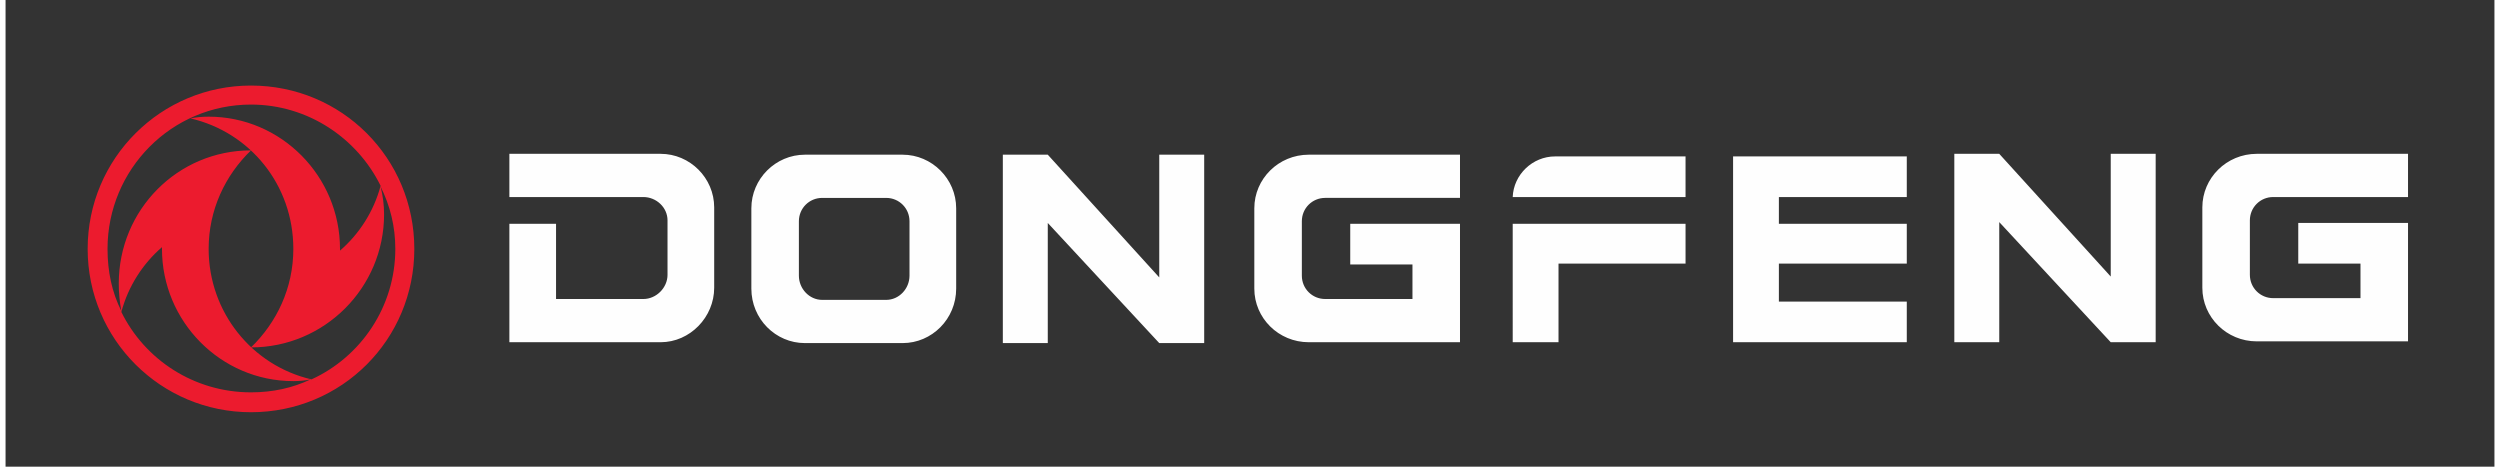 <svg version="1.2" xmlns="http://www.w3.org/2000/svg" viewBox="0 0 288 54" width="450" height="84">
	<rect x="0" y="0" width="288" height="54" fill="#333333" stroke="none"/>
	<title>TEXTO 1</title>
	<style>
		.s0 { fill: #fefefe } 
		.s1 { fill: #ec1b2e } 
	</style>
	<g id="Capa_x0020_1">
		<g id="_2092243872304">
			<g>
				<path class="s0" d="m32.1 203.9l6-10.6h2.4l6.1 10.6h-2.8l-1.3-2.3h-6.7l-1.3 2.3zm4.8-4.2h4.7l-2.3-4.4z"/>
				<path class="s0" d="m50.4 203.9v-10.6h9.1q1.3 0 1.8 0.5 0.6 0.5 0.6 1.5v2.6q0 1-0.6 1.5-0.5 0.5-1.8 0.5h-1.4l4.9 4h-3.5l-4.3-4h-2.4v4zm8-8.8h-5.5v3h5.5q0.7 0 0.9-0.2 0.2-0.2 0.2-0.7v-1.2q0-0.5-0.2-0.7-0.2-0.2-0.9-0.2z"/>
				<path class="s0" d="m68.3 203.9v-10.6h2l5 6.4 4.9-6.4h2v10.6h-2.3v-6.5q0-0.2 0-0.5 0.1-0.3 0.1-0.7-0.2 0.4-0.3 0.7-0.2 0.3-0.3 0.4l-4 5.4h-0.5l-4-5.4q-0.2-0.3-0.4-0.6-0.1-0.2-0.3-0.5 0.1 0.4 0.1 0.6 0 0.3 0 0.6v6.5z"/>
				<path class="s0" d="m86 203.9l6-10.6h2.4l6.1 10.6h-2.8l-1.3-2.3h-6.7l-1.3 2.3zm4.8-4.2h4.7l-2.3-4.4z"/>
				<path class="s0" d="m104.1 203.9v-10.6h1.7l7.5 6.3q0.4 0.3 0.7 0.6 0.2 0.2 0.5 0.5-0.1-0.9-0.1-1.2 0-0.4 0-0.6v-5.6h2.2v10.6h-1.7l-7.8-6.5q-0.3-0.3-0.5-0.5-0.2-0.2-0.4-0.4 0.1 0.5 0.1 0.9 0 0.5 0 0.8v5.7z"/>
				<path class="s0" d="m121.8 203.9v-10.6h6.9q2.9 0 4.5 1.4 1.6 1.3 1.6 3.8 0 1.5-0.6 2.7-0.7 1.2-1.8 1.9-0.7 0.4-1.7 0.6-1 0.2-2.6 0.2zm2.4-2h3.2q2.6 0 3.7-0.8 1-0.8 1-2.6 0-1.6-0.9-2.5-0.8-0.8-2.6-0.8h-4.4z"/>
				<path class="s0" d="m139.3 195.8q0-1.5 0.5-2 0.6-0.5 2.1-0.5h7.9q1.5 0 2.1 0.5 0.5 0.5 0.5 2v5.6q0 1.5-0.5 2-0.6 0.5-2.1 0.5h-7.9q-1.5 0-2.1-0.5-0.5-0.5-0.5-2zm2.5 6.2h8.1v-6.8h-8.1z"/>
				<path class="s0" d="m73.4 218h-3.5v3.9h3.5v-1.3l1.3 0.3v0.7q0 0.9-0.3 1.2-0.3 0.3-1.1 0.3h-3.4q-0.8 0-1.1-0.3-0.2-0.3-0.2-1.2v-3.2q0-0.9 0.2-1.2 0.3-0.3 1.1-0.3h3.4q0.8 0 1.1 0.3 0.3 0.3 0.3 1.2v0.6l-1.3 0.2z"/>
				<path class="s0" d="m76.9 218.4q0-0.9 0.3-1.2 0.3-0.3 1.1-0.3h4.3q0.8 0 1.1 0.3 0.3 0.3 0.3 1.2v3.2q0 0.9-0.3 1.2-0.3 0.3-1.1 0.3h-4.3q-0.8 0-1.1-0.3-0.3-0.3-0.3-1.2zm1.3 3.6h4.5v-3.9h-4.5z"/>
				<path class="s0" d="m86.3 223.1v-6.2h0.8l3.9 3.7q0.2 0.1 0.3 0.3 0.2 0.2 0.3 0.3 0-0.5 0-0.7 0-0.2 0-0.3v-3.3h1.1v6.2h-0.9l-4-3.8q-0.1-0.2-0.2-0.3-0.2-0.1-0.2-0.2 0 0.3 0 0.5 0 0.3 0 0.5v3.3z"/>
				<path class="s0" d="m100 218h-3.5v3.9h3.5v-1.3l1.3 0.3v0.7q0 0.9-0.3 1.2-0.3 0.3-1.1 0.3h-3.3q-0.8 0-1.1-0.3-0.2-0.3-0.2-1.2v-3.2q0-0.9 0.2-1.2 0.3-0.3 1.1-0.3h3.3q0.8 0 1.1 0.3 0.3 0.3 0.3 1.2v0.6l-1.3 0.2z"/>
				<path fill-rule="evenodd" class="s0" d="m103.5 223.1v-6.2h5.8v1.1h-4.5v1.3h2.6v1.1h-2.6v1.5h4.6v1.2z"/>
				<path class="s0" d="m116 218h-3.6v1.3h3.4q0.8 0 1.1 0.3 0.3 0.3 0.3 1.2v0.8q0 0.9-0.3 1.2-0.3 0.3-1.1 0.3h-3.4q-0.8 0-1.1-0.3-0.3-0.3-0.3-1.2v-0.1l1.2-0.3v0.7h3.9v-1.4h-3.5q-0.8 0-1.1-0.3-0.2-0.3-0.2-1.1v-0.7q0-0.9 0.2-1.2 0.3-0.3 1.1-0.3h3.2q0.7 0 1 0.3 0.3 0.3 0.3 1.1v0.1l-1.1 0.3z"/>
				<path fill-rule="evenodd" class="s0" d="m119 223.1v-6.2h1.2v6.2z"/>
				<path class="s0" d="m122.7 218.4q0-0.9 0.3-1.2 0.3-0.3 1.1-0.3h4.3q0.8 0 1.1 0.3 0.3 0.3 0.3 1.2v3.2q0 0.9-0.3 1.2-0.3 0.3-1.1 0.3h-4.3q-0.8 0-1.1-0.3-0.3-0.3-0.3-1.2zm1.3 3.6h4.5v-3.9h-4.5z"/>
				<path class="s0" d="m131.8 223.1v-6.2h0.9l3.8 3.7q0.2 0.1 0.4 0.3 0.1 0.2 0.3 0.3-0.1-0.5-0.1-0.7 0-0.2 0-0.3v-3.3h1.2v6.2h-0.9l-4-3.8q-0.2-0.2-0.3-0.3-0.1-0.1-0.2-0.2 0 0.3 0 0.5 0.1 0.3 0.1 0.5v3.3z"/>
				<path class="s0" d="m139.3 223.1l3.3-6.2h1.3l3.3 6.2h-1.5l-0.7-1.4h-3.7l-0.7 1.4zm2.6-2.5h2.6l-1.3-2.5z"/>
				<path class="s0" d="m148.3 223.1v-6.2h4.8q0.7 0 1 0.3 0.3 0.3 0.3 0.9v1.5q0 0.6-0.3 0.9-0.3 0.3-1 0.3h-0.7l2.6 2.3h-1.9l-2.3-2.3h-1.2v2.3zm4.2-5.1h-2.9v1.7h2.9q0.4 0 0.5-0.1 0.1-0.1 0.1-0.4v-0.7q0-0.3-0.1-0.4-0.1-0.1-0.5-0.1z"/>
				<path fill-rule="evenodd" class="s0" d="m156.7 223.1v-6.2h1.2v6.2z"/>
				<path class="s0" d="m160 218.4q0-0.9 0.2-1.2 0.3-0.3 1.1-0.3h4.1q0.8 0 1 0.3 0.3 0.3 0.3 1.2v3.2q0 0.9-0.3 1.2-0.2 0.3-1 0.3h-4.1q-0.8 0-1.1-0.3-0.2-0.3-0.2-1.2zm1.2 3.6h4.3v-3.9h-4.3z"/>
				<path class="s0" d="m173.6 218.4q0-0.9 0.3-1.2 0.3-0.3 1.1-0.3h4.1q0.8 0 1.1 0.3 0.3 0.3 0.3 1.2v3.2q0 0.9-0.3 1.2-0.3 0.3-1.1 0.3h-4.1q-0.8 0-1.1-0.3-0.3-0.3-0.3-1.2zm1.3 3.6h4.3v-3.9h-4.3z"/>
				<path fill-rule="evenodd" class="s0" d="m182.2 223.1v-6.2h5.8v1.1h-4.5v1.6h2.5v1.2h-2.5v2.3z"/>
				<path fill-rule="evenodd" class="s0" d="m189.3 223.1v-6.2h1.2v6.2z"/>
				<path class="s0" d="m197.8 218h-3.5v3.9h3.5v-1.3l1.3 0.3v0.7q0 0.9-0.3 1.2-0.3 0.3-1.1 0.3h-3.3q-0.8 0-1.1-0.3-0.3-0.3-0.3-1.2v-3.2q0-0.9 0.3-1.2 0.3-0.3 1.1-0.3h3.3q0.8 0 1.1 0.3 0.3 0.3 0.3 1.2v0.6l-1.3 0.2z"/>
				<path fill-rule="evenodd" class="s0" d="m201.3 223.1v-6.2h1.3v6.2z"/>
				<path class="s0" d="m204 223.1l3.2-6.2h1.3l3.2 6.2h-1.5l-0.7-1.4h-3.6l-0.6 1.4zm2.5-2.5h2.5l-1.2-2.5z"/>
				<path fill-rule="evenodd" class="s0" d="m213.1 223.1v-6.2h1.3v5h4.1v1.2z"/>
				<path class="s0" d="m165 203.9v-10.6h6.8q3 0 4.5 1.4 1.6 1.3 1.6 3.8 0 1.5-0.6 2.7-0.6 1.2-1.7 1.9-0.7 0.4-1.7 0.6-1.1 0.2-2.7 0.2zm2.5-2h3.2q2.5 0 3.6-0.8 1.1-0.8 1.1-2.6 0-1.6-0.9-2.5-0.9-0.8-2.6-0.8h-4.4zm15 2v-10.7h10.9v1.9h-8.5v2.3h5v1.8h-5v2.7h8.6v2zm15.5 0v-10.7h2.5v8.7h8v2z"/>
				<path class="s0" d="m218.5 203.9v-10.6h9.1q1.3 0 1.8 0.5 0.6 0.5 0.6 1.5v2.6q0 1-0.6 1.5-0.5 0.5-1.8 0.5h-1.4l4.9 4h-3.5l-4.3-4h-2.4v4zm8-8.8h-5.5v3h5.5q0.7 0 0.9-0.2 0.2-0.2 0.2-0.7v-1.2q0-0.5-0.2-0.7-0.2-0.2-0.9-0.2z"/>
				<path fill-rule="evenodd" class="s0" d="m235.2 203.9v-10.6h2.5v10.6z"/>
				<path class="s0" d="m242.3 195.8q0-1.5 0.6-2 0.5-0.5 2-0.5h7.9q1.5 0 2.1 0.5 0.5 0.5 0.5 2v5.6q0 1.5-0.5 2-0.6 0.5-2.1 0.5h-7.9q-1.5 0-2-0.5-0.6-0.5-0.6-2zm2.5 6.2h8.2v-6.8h-8.2z"/>
			</g>
			<path fill-rule="evenodd" class="s0" d="m49.4 264.9v-4.4h5.8v-0.5h-5.8v-4.1h6.2v-0.5h-6.8v10.1h6.8v-0.6z"/>
			<path id="1" fill-rule="evenodd" class="s0" d="m56.7 255.4v10.1h0.6v-10.1z"/>
			<path id="2" class="s0" d="m63.4 258.7v6.8h0.5v-6.8h1.5v-0.5h-1.5v-1.4c0-0.9 0.5-1.1 1.1-1.1q0.3 0 0.6 0.1v-0.5q-0.3 0-0.6 0c-0.9 0-1.6 0.4-1.6 1.4v1.5h-1.3v0.5z"/>
			<path id="3" class="s0" d="m72 258.2h-0.5v3.9c0 1.8-1 3.1-2.6 3.1-2 0-2.1-1.7-2.1-2.4v-4.6h-0.5v4.5c0 0.9 0 2.9 2.6 2.9 1.1 0 2.2-0.6 2.6-1.7v1.6h0.5z"/>
			<path id="4" class="s0" d="m76.3 258.2h-1.6v-2.3h-0.5v2.3h-1.4v0.5h1.4v5c-0.1 1.7 1 1.8 2.1 1.8v-0.5c-1 0-1.6-0.1-1.6-1.3v-5h1.6z"/>
			<path id="5" class="s0" d="m83 258.2h-0.5v3.9c0 1.8-1 3.1-2.6 3.1-2 0-2.1-1.7-2.1-2.4v-4.6h-0.5v4.5c0 0.9 0 2.9 2.6 2.9 1.1 0 2.2-0.6 2.5-1.7h0.1v1.6h0.5z"/>
			<path id="6" class="s0" d="m85.1 258.2h-0.5v7.3h0.5v-4c0.1-1.1 0.3-1.5 0.8-2.1 0.7-0.6 1.5-0.8 2.1-0.7v-0.5c-1.4-0.1-2.5 0.7-2.8 1.6h-0.1z"/>
			<path id="7" class="s0" d="m88.2 261.8c0 2.1 1.2 3.8 3.3 3.8 2.1 0 3.3-1.7 3.3-3.8 0-2-1.2-3.8-3.3-3.8-2.1 0-3.3 1.8-3.3 3.8zm0.5 0c0-1.7 1-3.3 2.8-3.3 1.8 0 2.8 1.6 2.8 3.3 0 1.8-1 3.4-2.8 3.4-1.8 0-2.8-1.6-2.8-3.4z"/>
			<path id="8" class="s0" d="m105.6 265.5h0.6v-10.1h-0.6v4.4c-0.4-1.1-1.5-1.8-2.7-1.8-2.2 0-3.2 1.7-3.2 3.8 0 2.1 0.9 3.8 3.1 3.8 1.3 0 2.2-0.5 2.8-1.7zm-2.7-0.3c-1.8 0-2.7-1.6-2.7-3.3 0-1.8 0.8-3.4 2.7-3.4 1.9 0 2.7 1.7 2.7 3.4 0 1.7-0.8 3.3-2.7 3.3z"/>
			<path id="9" class="s0" d="m113.9 261.9c0.1-2.1-0.9-3.9-3.2-3.9-2.1 0-3.2 2-3.2 4 0 2 1.1 3.6 3.2 3.6 1.8 0 2.9-0.9 3.2-2.6h-0.6c-0.2 1.3-1.2 2.2-2.6 2.2-1.7 0-2.7-1.6-2.6-3.3zm-5.9-0.5c0.1-1.4 1.1-2.9 2.7-2.9 1.7 0 2.6 1.4 2.6 2.9z"/>
			<path id="10" fill-rule="evenodd" class="s0" d="m115.3 255.4v10.1h0.6v-10.1z"/>
			<path id="11" class="s0" d="m124.1 258.2h-1.5v-2.3h-0.6v2.3h-1.3v0.5h1.3v5c0 1.7 1 1.8 2.1 1.8v-0.5c-1 0-1.5-0.1-1.5-1.3v-5h1.5z"/>
			<path id="12" class="s0" d="m125.7 258.2h-0.6v7.3h0.6v-4c0-1.1 0.3-1.5 0.8-2.1 0.6-0.6 1.4-0.8 2-0.7v-0.5c-1.3-0.1-2.5 0.7-2.8 1.6z"/>
			<path id="13" class="s0" d="m134.4 259.9c0-1.5-1.3-1.9-2.5-1.9-1.7 0-2.7 0.8-2.8 2.4h0.5c0.1-1.2 1-1.9 2.3-1.9 1.6 0 2 1.1 2 1.4 0 1.2-0.1 1.4-2.5 1.5-1.2 0.1-2.7 0.5-2.7 2.2 0 1.5 1.1 2 2.4 2 1.4 0 2.4-0.7 2.7-1.6h0.1v0.4c0 0.6 0.1 1.1 0.9 1.1q0.3 0 0.5-0.1v-0.4q-0.3 0-0.4 0c-0.5 0-0.5-0.5-0.5-0.9zm-0.5 2.8c0 0.4-0.3 2.5-2.7 2.5-1.3 0-1.9-0.7-1.9-1.6 0-1.1 0.7-1.6 1.9-1.7 1.1-0.1 2.2-0.1 2.7-0.6z"/>
			<path id="14" class="s0" d="m136.1 265.5h0.6v-4c0-1.7 0.9-3 2.6-3 1.9 0 2 1.6 2 2.4v4.6h0.6v-4.5c0-0.9-0.1-3-2.6-3-1.2 0-2.3 0.7-2.6 1.8v-1.6h-0.6z"/>
			<path id="15" class="s0" d="m143.2 263c0 1.7 1.2 2.6 2.9 2.6 1.3 0 2.8-0.4 2.8-2 0-1.5-1.1-1.8-2.5-2.1-1.2-0.3-2.5-0.4-2.5-1.6 0-1 1.1-1.4 2.1-1.4 1.2 0 2.2 0.5 2.2 1.9h0.5c0-1.7-1.1-2.4-2.7-2.4-1.2 0-2.6 0.5-2.6 1.9 0 1.5 1.3 1.8 2.5 2.1 1.2 0.2 2.5 0.4 2.5 1.6 0 1.3-1.4 1.6-2.3 1.6-1.3 0-2.3-0.8-2.4-2.2z"/>
			<path id="16" class="s0" d="m150.9 258.2h-0.5v9.9h0.5v-4.1c0.4 1.1 1.5 1.6 2.7 1.6 2.2 0 3.2-1.5 3.2-3.8 0-2-1-3.8-3.2-3.8-1.6 0-2.5 1.2-2.7 1.9zm2.7 6.9c-2.1 0-2.7-1.6-2.7-3.3 0-1.7 0.7-3.3 2.7-3.3 1.9 0 2.7 1.7 2.7 3.3 0 1.8-0.9 3.3-2.7 3.3z"/>
			<path id="17" class="s0" d="m157.7 261.8c0 2.1 1.2 3.8 3.4 3.8 2.1 0 3.3-1.7 3.3-3.8 0-2-1.2-3.8-3.3-3.8-2.2 0-3.4 1.8-3.4 3.8zm0.6 0c0-1.7 0.9-3.3 2.8-3.3 1.8 0 2.8 1.6 2.8 3.3 0 1.8-1 3.4-2.8 3.4-1.9 0-2.8-1.6-2.8-3.4z"/>
			<path id="18" class="s0" d="m166.2 258.2h-0.6v7.3h0.6v-4c0-1.1 0.3-1.5 0.8-2.1 0.7-0.6 1.4-0.8 2-0.7v-0.5c-1.3-0.1-2.5 0.7-2.8 1.6z"/>
			<path id="19" class="s0" d="m172.2 258.2h-1.5v-2.3h-0.6v2.3h-1.3v0.5h1.3v5c0 1.7 1 1.8 2.1 1.8v-0.5c-1 0-1.5-0.1-1.5-1.3v-5h1.5z"/>
			<path id="20" class="s0" d="m179.3 261.9c0.1-2.1-0.9-3.9-3.2-3.9-2.2 0-3.2 2-3.2 4 0 2 1.1 3.6 3.2 3.6 1.7 0 2.9-0.9 3.1-2.6h-0.5c-0.3 1.3-1.2 2.2-2.6 2.2-1.8 0-2.7-1.6-2.7-3.3zm-5.8-0.5c0.1-1.4 1-2.9 2.6-2.9 1.7 0 2.7 1.4 2.7 2.9z"/>
			<path id="21" class="s0" d="m190.5 260.5c-0.2-1.7-1.5-2.5-3-2.5-2.2 0-3.4 1.7-3.4 3.8 0 2 1 3.8 3.4 3.8 1.5 0 2.8-1 3-2.7h-0.5c-0.2 1.3-1.2 2.3-2.5 2.3-1.9 0-2.8-1.5-2.8-3.4 0-1.7 1-3.3 2.8-3.3 1.3 0 2.3 0.7 2.4 2z"/>
			<path id="22" class="s0" d="m191.5 261.8c0 2.1 1.2 3.8 3.3 3.8 2.1 0 3.3-1.7 3.3-3.8 0-2-1.2-3.8-3.3-3.8-2.1 0-3.3 1.8-3.3 3.8zm0.5 0c0-1.7 1-3.3 2.8-3.3 1.8 0 2.8 1.6 2.8 3.3 0 1.8-1 3.4-2.8 3.4-1.8 0-2.8-1.6-2.8-3.4z"/>
			<path id="23" class="s0" d="m199.4 265.5h0.5v-4.3c0-1.9 1.3-2.7 2.3-2.7 0.5 0 1.7 0.2 1.7 2v5h0.6v-4.3c0-1.8 0.9-2.7 2.2-2.7 0.5 0 1.8 0.1 1.8 2v5h0.5v-5c0-1.7-0.9-2.5-2.3-2.5-1.1 0-1.8 0.6-2.3 1.6-0.1-0.8-0.8-1.6-2.2-1.6-1.1 0-2 0.8-2.2 1.7h-0.1v-1.5h-0.5z"/>
			<path id="24" class="s0" d="m216.7 261.9c0.1-2.1-0.9-3.9-3.2-3.9-2.2 0-3.2 2-3.2 4 0 2 1.1 3.6 3.2 3.6 1.7 0 2.8-0.9 3.1-2.6h-0.5c-0.3 1.3-1.2 2.2-2.6 2.2-1.8 0-2.7-1.6-2.7-3.3zm-5.8-0.5c0.1-1.4 1-2.9 2.6-2.9 1.7 0 2.7 1.4 2.7 2.9z"/>
			<path id="25" class="s0" d="m218.5 258.2h-0.6v7.3h0.6v-4c0-1.1 0.3-1.5 0.8-2.1 0.6-0.6 1.4-0.8 2-0.7v-0.5c-1.3-0.1-2.5 0.7-2.8 1.6z"/>
			<path id="26" class="s0" d="m227.9 260.5c-0.2-1.7-1.5-2.5-3-2.5-2.2 0-3.4 1.7-3.4 3.8 0 2 1 3.8 3.4 3.8 1.5 0 2.8-1 3-2.7h-0.5c-0.2 1.3-1.2 2.3-2.5 2.3-1.9 0-2.8-1.5-2.8-3.4 0-1.7 0.9-3.3 2.8-3.3 1.3 0 2.3 0.7 2.4 2z"/>
			<path id="27" class="s0" d="m229.8 265.5v-7.3h-0.5v7.3zm0-8.7v-1.4h-0.5v1.4z"/>
			<path id="28" class="s0" d="m236.9 259.9c0-1.5-1.3-1.9-2.5-1.9-1.8 0-2.7 0.8-2.8 2.4h0.5c0.1-1.2 1-1.9 2.3-1.9 1.6 0 2 1.1 2 1.4 0 1.2-0.1 1.4-2.5 1.5-1.2 0.1-2.7 0.5-2.7 2.2 0 1.5 1.1 2 2.4 2 1.4 0 2.4-0.7 2.7-1.6h0.1v0.4c0 0.6 0.1 1.1 0.9 1.1q0.2 0 0.5-0.1v-0.4q-0.3 0-0.4 0c-0.5 0-0.5-0.5-0.5-0.9zm-0.5 2.8c0 0.4-0.3 2.5-2.7 2.5-1.3 0-2-0.7-2-1.6 0-1.1 0.8-1.6 2-1.7 1.1-0.1 2.2-0.1 2.7-0.6z"/>
			<path id="29" fill-rule="evenodd" class="s0" d="m238.7 255.4v10.1h0.6v-10.1z"/>
			<path id="30" fill-rule="evenodd" class="s0" d="m236.4 281.6v-1.5h-0.7v1.5z"/>
			<path id="31" class="s0" d="m56.9 278c0.1-2.1-0.9-3.8-3.2-3.8-2.2 0-3.2 1.9-3.2 3.9 0 2 1.1 3.7 3.2 3.7 1.8 0 2.9-1 3.2-2.7h-0.6c-0.2 1.4-1.2 2.2-2.6 2.2-1.8 0-2.7-1.6-2.6-3.3zm-5.9-0.4c0.1-1.5 1.1-3 2.7-3 1.6 0 2.6 1.4 2.6 3z"/>
			<path id="32" class="s0" d="m58.2 281.6h0.5v-3.9c0-1.8 1-3.1 2.6-3.1 2 0 2.1 1.6 2.1 2.4v4.6h0.5v-4.5c0-0.9 0-2.9-2.6-2.9-1.1 0-2.2 0.6-2.6 1.7v-1.6h-0.5z"/>
			<path id="33" class="s0" d="m78 274.5c0-0.1-0.5-3.2-4.1-3.2-3 0-4.8 2.3-4.8 5.2 0 3 1.8 5.3 4.8 5.3 2.3 0 4-1.7 4.3-4.1h-0.7c-0.1 1.8-1.6 3.6-3.6 3.6-2.6 0-4.1-2.2-4.1-4.8 0-2.5 1.5-4.7 4.1-4.7 1.7 0 3.2 1 3.5 2.7z"/>
			<path id="34" class="s0" d="m79 278c0 2 1.2 3.8 3.4 3.8 2.1 0 3.3-1.8 3.3-3.8 0-2.1-1.2-3.8-3.3-3.8-2.2 0-3.4 1.7-3.4 3.8zm0.6 0c0-1.8 0.9-3.4 2.8-3.4 1.8 0 2.7 1.6 2.7 3.4 0 1.7-0.9 3.3-2.7 3.3-1.9 0-2.8-1.6-2.8-3.3zm1.9-4.8h0.6l1.9-1.9h-0.8z"/>
			<path id="35" class="s0" d="m87.5 274.3h-0.6v7.3h0.6v-4c0-1.1 0.3-1.5 0.8-2.1 0.6-0.6 1.4-0.8 2-0.7v-0.5c-1.3-0.1-2.5 0.7-2.8 1.6z"/>
			<path id="36" class="s0" d="m96.5 281.6h0.5v-10.1h-0.5v4.4h-0.1c-0.3-1.1-1.5-1.7-2.6-1.7-2.2 0-3.3 1.6-3.3 3.8 0 2 1 3.8 3.2 3.8 1.3 0 2.1-0.6 2.7-1.8h0.1zm-2.7-0.3c-1.9 0-2.7-1.6-2.7-3.3 0-1.7 0.7-3.3 2.7-3.3 1.8 0 2.6 1.6 2.6 3.3 0 1.7-0.8 3.3-2.6 3.3z"/>
			<path id="37" class="s0" d="m98.4 278c0 2 1.2 3.8 3.3 3.8 2.1 0 3.3-1.8 3.3-3.8 0-2.1-1.2-3.8-3.3-3.8-2.1 0-3.3 1.7-3.3 3.8zm0.5 0c0-1.8 1-3.4 2.8-3.4 1.8 0 2.8 1.6 2.8 3.4 0 1.7-1 3.3-2.8 3.3-1.8 0-2.8-1.6-2.8-3.3z"/>
			<path id="38" class="s0" d="m106.4 281.6h0.5v-1.6h0.1c0.1 0.3 0.8 1.8 2.7 1.8 1 0 3.2-0.6 3.2-4 0-2-1-3.6-3.2-3.6-1.1 0-2.3 0.5-2.7 1.7h-0.1v-4.4h-0.5zm3.3-0.3c-1.9 0-2.7-1.7-2.7-3.5 0-1.8 0.8-3.2 2.7-3.2 1.8 0 2.6 1.6 2.6 3.2 0 1.7-0.7 3.5-2.6 3.5z"/>
			<path id="39" class="s0" d="m119.5 276c0-1.5-1.3-1.8-2.6-1.8-1.7 0-2.7 0.8-2.7 2.4h0.5c0.1-1.3 0.9-2 2.2-2 1.7 0 2.1 1.1 2.1 1.4 0 1.2-0.1 1.4-2.5 1.6-1.2 0.1-2.7 0.4-2.7 2.1 0 1.5 1 2.1 2.4 2.1 1.4 0 2.4-0.8 2.7-1.7v0.4c0 0.6 0.2 1.1 1 1.1q0.2 0 0.5-0.1v-0.4q-0.3 0-0.4 0c-0.5 0-0.5-0.4-0.5-0.9zm-0.6 2.8c0 0.4-0.2 2.5-2.7 2.5-1.2 0-1.9-0.7-1.9-1.6 0-1.1 0.7-1.5 2-1.7 1.1-0.1 2.2-0.1 2.6-0.5z"/>
			<path id="40" class="s0" d="m131.2 278c0.1-2.1-0.9-3.8-3.2-3.8-2.2 0-3.2 1.9-3.2 3.9 0 2 1.1 3.7 3.2 3.7 1.7 0 2.8-1 3.1-2.7h-0.5c-0.3 1.4-1.2 2.2-2.6 2.2-1.8 0-2.7-1.6-2.7-3.3zm-5.8-0.4c0.1-1.5 1-3 2.6-3 1.7 0 2.7 1.4 2.7 3z"/>
			<path id="41" class="s0" d="m132.1 279.2c0.1 1.7 1.3 2.6 3 2.6 1.3 0 2.8-0.5 2.8-2.1 0-1.5-1.1-1.8-2.5-2.1-1.2-0.2-2.5-0.4-2.5-1.6 0-1 1.1-1.4 2.1-1.4 1.2 0 2.2 0.6 2.2 1.9h0.5c0-1.7-1.1-2.3-2.7-2.3-1.2 0-2.6 0.4-2.6 1.8 0 1.5 1.2 1.8 2.5 2.1 1.2 0.2 2.5 0.4 2.5 1.6 0 1.3-1.4 1.6-2.3 1.6-1.3 0-2.3-0.8-2.4-2.1z"/>
			<path id="42" class="s0" d="m141.9 274.3h-1.6v-2.2h-0.5v2.2h-1.4v0.5h1.4v5.1c-0.1 1.6 1 1.8 2.1 1.7v-0.5c-1 0-1.6-0.1-1.6-1.2v-5.1h1.6z"/>
			<path id="43" class="s0" d="m148.2 276c0-1.5-1.2-1.8-2.5-1.8-1.7 0-2.7 0.8-2.8 2.4h0.6c0-1.3 0.9-2 2.2-2 1.6 0 2 1.1 2 1.4 0 1.2-0.1 1.4-2.5 1.6-1.2 0.1-2.7 0.4-2.7 2.1 0 1.5 1.1 2.1 2.5 2.1 1.3 0 2.3-0.8 2.7-1.7v0.4c0 0.6 0.1 1.1 1 1.1q0.2 0 0.4-0.1v-0.4q-0.3 0-0.4 0c-0.5 0-0.5-0.4-0.5-0.9zm-0.5 2.8c0 0.4-0.3 2.5-2.7 2.5-1.3 0-1.9-0.7-1.9-1.6 0-1.1 0.7-1.5 2-1.7 1-0.1 2.2-0.1 2.6-0.5zm-2.9-5.6h0.5l1.9-2h-0.7z"/>
			<path id="44" class="s0" d="m154.5 274.3h-0.5v9.9h0.5v-4.1c0.5 1.1 1.5 1.7 2.7 1.7 2.2 0 3.2-1.6 3.2-3.8 0-2.1-1-3.8-3.2-3.8-1.6 0-2.4 1.1-2.7 1.8zm2.7 7c-2.1 0-2.7-1.6-2.7-3.4 0-1.7 0.7-3.3 2.7-3.3 1.9 0 2.7 1.7 2.7 3.3 0 1.8-0.8 3.4-2.7 3.4z"/>
			<path id="45" class="s0" d="m161.4 278c0 2 1.2 3.8 3.3 3.8 2.1 0 3.3-1.8 3.3-3.8 0-2.1-1.2-3.8-3.3-3.8-2.1 0-3.3 1.7-3.3 3.8zm0.5 0c0-1.8 1-3.4 2.8-3.4 1.8 0 2.8 1.6 2.8 3.4 0 1.7-1 3.3-2.8 3.3-1.8 0-2.8-1.6-2.8-3.3z"/>
			<path id="46" class="s0" d="m169.8 274.3h-0.5v7.3h0.5v-4c0.1-1.1 0.3-1.5 0.8-2.1 0.7-0.6 1.5-0.8 2-0.7v-0.5c-1.3-0.1-2.5 0.7-2.7 1.6h-0.1z"/>
			<path id="47" class="s0" d="m183.1 276.6c-0.1-1.7-1.4-2.4-3-2.4-2.1 0-3.3 1.7-3.3 3.7 0 2 1 3.9 3.3 3.9 1.6 0 2.9-1 3.1-2.8h-0.5c-0.2 1.4-1.2 2.3-2.6 2.3-1.8 0-2.8-1.5-2.8-3.4 0-1.7 1-3.3 2.8-3.3 1.3 0 2.4 0.7 2.5 2z"/>
			<path id="48" class="s0" d="m184.1 278c0 2 1.2 3.8 3.3 3.8 2.2 0 3.4-1.8 3.4-3.8 0-2.1-1.2-3.8-3.4-3.8-2.1 0-3.3 1.7-3.3 3.8zm0.5 0c0-1.8 1-3.4 2.8-3.4 1.9 0 2.8 1.6 2.8 3.4 0 1.7-0.9 3.3-2.8 3.3-1.8 0-2.8-1.6-2.8-3.3z"/>
			<path id="49" class="s0" d="m192 281.6h0.6v-4.3c0-1.9 1.2-2.7 2.3-2.7 0.4 0 1.7 0.2 1.7 2v5h0.5v-4.3c0-1.7 1-2.7 2.3-2.7 0.4 0 1.7 0.2 1.7 2v5h0.6v-5c0-1.7-1-2.4-2.3-2.4-1.2 0-1.9 0.5-2.3 1.5-0.2-0.8-0.8-1.5-2.2-1.5-1.1 0-2.1 0.7-2.3 1.6v-1.5h-0.6z"/>
			<path id="50" class="s0" d="m209.3 278c0.1-2.1-0.9-3.8-3.2-3.8-2.2 0-3.2 1.9-3.2 3.9 0 2 1.1 3.7 3.2 3.7 1.8 0 2.9-1 3.2-2.7h-0.6c-0.2 1.4-1.2 2.2-2.6 2.2-1.8 0-2.7-1.6-2.6-3.3zm-5.9-0.4c0.1-1.5 1.1-3 2.7-3 1.6 0 2.6 1.4 2.6 3z"/>
			<path id="51" class="s0" d="m210.6 281.6h0.5v-3.9c0-1.8 1-3.1 2.6-3.1 2 0 2.1 1.6 2.1 2.4v4.6h0.5v-4.5c0-0.9 0-2.9-2.6-2.9-1.1 0-2.2 0.6-2.6 1.7v-1.6h-0.5z"/>
			<path id="52" fill-rule="evenodd" class="s0" d="m217.9 281.1l4.9-6.3v-0.5h-5.2v0.5h4.5l-4.9 6.3v0.5h5.8v-0.5z"/>
			<path id="53" class="s0" d="m229.3 276c0-1.5-1.3-1.8-2.6-1.8-1.7 0-2.7 0.8-2.7 2.4h0.5c0.1-1.3 0.9-2 2.2-2 1.7 0 2 1.1 2 1.4 0 1.2-0.1 1.4-2.5 1.6-1.2 0.1-2.6 0.4-2.6 2.1 0 1.5 1 2.1 2.4 2.1 1.4 0 2.4-0.8 2.7-1.7v0.4c0 0.6 0.2 1.1 1 1.1q0.2 0 0.4-0.1v-0.4q-0.2 0-0.4 0c-0.4 0-0.4-0.4-0.4-0.9zm-0.6 2.8c0 0.4-0.2 2.5-2.7 2.5-1.3 0-1.9-0.7-1.9-1.6 0-1.1 0.7-1.5 2-1.7 1-0.1 2.2-0.1 2.6-0.5z"/>
			<path id="54" class="s0" d="m231.5 274.3h-0.5v7.3h0.5v-4c0.1-1.1 0.3-1.5 0.8-2.1 0.7-0.6 1.5-0.8 2-0.7v-0.5c-1.3-0.1-2.5 0.7-2.8 1.6z"/>
			<path fill-rule="evenodd" class="s0" d="m33.2 140.6h0.7v-10.1h-0.7z"/>
			<path id="1" class="s0" d="m35.5 140.6h0.6v-4c0-1.7 1-3 2.6-3 2 0 2 1.6 2 2.4v4.6h0.6v-4.5c0-0.9 0-3-2.6-3-1.1 0-2.2 0.7-2.6 1.8v-1.6h-0.6z"/>
			<path id="2" class="s0" d="m48.2 135c0-1.5-1.3-1.9-2.5-1.9-1.7 0-2.7 0.8-2.8 2.4h0.5c0.1-1.2 1-1.9 2.3-1.9 1.6 0 2 1.1 2 1.4 0 1.2-0.1 1.4-2.5 1.5-1.2 0.1-2.7 0.5-2.7 2.2 0 1.5 1.1 2 2.4 2 1.4 0 2.4-0.7 2.7-1.6h0.1v0.4c0 0.6 0.1 1.1 0.9 1.1q0.3 0 0.5-0.1v-0.4q-0.3 0-0.4 0c-0.5 0-0.5-0.5-0.5-0.9zm-0.5 2.8c0 0.4-0.3 2.5-2.7 2.5-1.3 0-1.9-0.7-1.9-1.6 0-1.1 0.7-1.6 1.9-1.7 1.1-0.1 2.2-0.1 2.7-0.6z"/>
			<path id="3" class="s0" d="m55.7 133.3h-0.6v3.9c0 1.8-1 3.1-2.6 3.1-2 0-2-1.7-2-2.4v-4.6h-0.6v4.5c0 0.9 0 2.9 2.6 2.9 1.1 0 2.2-0.6 2.6-1.7v1.6h0.6z"/>
			<path id="4" class="s0" d="m62.7 133.3v1.5c-0.4-1.1-1.5-1.7-2.7-1.7-2 0-3.1 1.7-3.1 3.6 0 2 1 3.6 3.1 3.6 1.3 0 2.2-0.6 2.7-1.7v1.7c0 0.5 0 2.6-2.6 2.6-1.2 0-2.2-0.5-2.3-1.8h-0.5c0.1 1.7 1.3 2.2 2.8 2.2 3.1 0.1 3.1-2.6 3.1-3.1v-6.9zm-2.6 0.3c1.8 0 2.6 1.5 2.6 3.1 0 1.6-0.9 3.1-2.6 3.1-1.7 0-2.6-1.4-2.6-3.1 0-1.5 0.8-3.1 2.6-3.1z"/>
			<path id="5" class="s0" d="m70.6 133.3h-0.6v3.9c0 1.8-1 3.1-2.6 3.1-2 0-2-1.7-2-2.4v-4.6h-0.6v4.5c0 0.9 0 2.9 2.6 2.9 1.1 0 2.2-0.6 2.6-1.7v1.6h0.6z"/>
			<path id="6" class="s0" d="m72.7 133.3h-0.6v7.3h0.6v-4c0-1.1 0.3-1.5 0.8-2.1 0.6-0.6 1.4-0.8 2-0.7v-0.5c-1.3-0.1-2.5 0.7-2.8 1.6z"/>
			<path id="7" class="s0" d="m81.4 135c0-1.5-1.3-1.9-2.5-1.9-1.7 0-2.7 0.8-2.8 2.4h0.5c0.1-1.2 1-1.9 2.3-1.9 1.6 0 2 1.1 2 1.4 0 1.2-0.1 1.4-2.5 1.5-1.2 0.1-2.7 0.5-2.7 2.2 0 1.5 1.1 2 2.5 2 1.3 0 2.3-0.7 2.6-1.6h0.1v0.4c0 0.6 0.1 1.1 0.9 1.1q0.3 0 0.5-0.1v-0.4q-0.3 0-0.4 0c-0.5 0-0.5-0.5-0.5-0.9zm-0.5 2.8c0 0.4-0.3 2.5-2.7 2.5-1.3 0-1.9-0.7-1.9-1.6 0-1.1 0.7-1.6 2-1.7 1-0.1 2.2-0.1 2.6-0.6z"/>
			<path id="8" class="s0" d="m89.1 135.6c-0.1-1.7-1.4-2.5-3-2.5-2.1 0-3.3 1.7-3.3 3.8 0 2 1 3.8 3.3 3.8 1.6 0 2.8-1 3.1-2.7h-0.5c-0.2 1.3-1.2 2.3-2.6 2.3-1.9 0-2.8-1.5-2.8-3.4 0-1.7 1-3.3 2.8-3.3 1.3 0 2.4 0.7 2.5 2z"/>
			<path id="9" class="s0" d="m91.1 140.6v-7.3h-0.5v7.3zm0-8.7v-1.4h-0.6v1.4z"/>
			<path id="10" class="s0" d="m92.5 136.9c0 2.1 1.2 3.8 3.3 3.8 2.1 0 3.3-1.7 3.3-3.8 0-2-1.2-3.8-3.3-3.8-2.1 0-3.3 1.8-3.3 3.8zm0.5 0c0-1.7 1-3.3 2.8-3.3 1.8 0 2.8 1.6 2.8 3.3 0 1.8-1 3.4-2.8 3.4-1.8 0-2.8-1.6-2.8-3.4zm2-4.7h0.5l1.9-2h-0.7z"/>
			<path id="11" class="s0" d="m100.4 140.6h0.5v-4c0-1.7 1-3 2.6-3 2 0 2.1 1.6 2.1 2.4v4.6h0.5v-4.5c0-0.9 0-3-2.5-3-1.2 0-2.3 0.7-2.6 1.8h-0.1v-1.6h-0.5z"/>
			<path id="12" class="s0" d="m117.2 140.6h0.6v-10.1h-0.6v4.4c-0.4-1.1-1.5-1.8-2.7-1.8-2.2 0-3.2 1.7-3.2 3.8 0 2.1 0.9 3.8 3.1 3.8 1.3 0 2.2-0.5 2.8-1.7zm-2.7-0.3c-1.8 0-2.7-1.6-2.7-3.3 0-1.8 0.8-3.4 2.7-3.4 1.9 0 2.7 1.7 2.7 3.4 0 1.7-0.8 3.3-2.7 3.3z"/>
			<path id="13" class="s0" d="m125.6 137c0.1-2.1-1-3.9-3.2-3.9-2.2 0-3.3 2-3.2 4-0.1 2 1 3.6 3.2 3.6 1.7 0 2.8-0.9 3.1-2.6h-0.5c-0.3 1.3-1.3 2.2-2.6 2.2-1.8 0-2.7-1.6-2.7-3.3zm-5.9-0.5c0.2-1.4 1.1-2.9 2.7-2.9 1.7 0 2.6 1.4 2.7 2.9z"/>
			<path id="14" fill-rule="evenodd" class="s0" d="m126.9 130.5v10.1h0.6v-10.1z"/>
			<path id="15" class="s0" d="m133.8 133.3h-0.6v9.9h0.6v-4.1c0.4 1.1 1.4 1.6 2.6 1.6 2.2 0 3.3-1.5 3.3-3.8 0-2-1-3.8-3.3-3.8-1.6 0-2.4 1.2-2.6 1.9zm2.6 6.9c-2 0-2.6-1.6-2.6-3.3 0-1.7 0.7-3.3 2.6-3.3 2 0 2.8 1.7 2.8 3.3 0 1.8-0.9 3.3-2.8 3.3z"/>
			<path id="16" class="s0" d="m141.5 133.3h-0.6v7.3h0.6v-4c0-1.1 0.3-1.5 0.8-2.1 0.7-0.6 1.4-0.8 2-0.7v-0.5c-1.3-0.1-2.5 0.7-2.8 1.6z"/>
			<path id="17" class="s0" d="m145.5 140.6v-7.3h-0.5v7.3zm0-8.7v-1.4h-0.5v1.4z"/>
			<path id="18" class="s0" d="m147.3 140.6h0.5v-4.3c0-1.9 1.3-2.7 2.3-2.7 0.5 0 1.7 0.2 1.7 2v5h0.5v-4.3c0-1.8 1-2.7 2.3-2.7 0.4 0 1.7 0.1 1.7 2v5h0.6v-5c0-1.7-1-2.5-2.3-2.5-1.2 0-1.9 0.6-2.3 1.6-0.2-0.8-0.8-1.6-2.2-1.6-1.1 0-2.1 0.8-2.3 1.7v-1.5h-0.5z"/>
			<path id="19" class="s0" d="m164.5 137c0.1-2.1-0.9-3.9-3.1-3.9-2.2 0-3.3 2-3.3 4 0 2 1.1 3.6 3.3 3.6 1.7 0 2.8-0.9 3.1-2.6h-0.6c-0.2 1.3-1.2 2.2-2.5 2.2-1.8 0-2.7-1.6-2.7-3.3zm-5.9-0.5c0.1-1.4 1.1-2.9 2.7-2.9 1.7 0 2.6 1.4 2.6 2.9z"/>
			<path id="20" class="s0" d="m166.3 133.3h-0.5v7.3h0.5v-4c0.1-1.1 0.3-1.5 0.9-2.1 0.6-0.6 1.4-0.8 2-0.7v-0.5c-1.4-0.1-2.5 0.7-2.8 1.6h-0.1z"/>
			<path id="21" class="s0" d="m179.6 135.6c-0.1-1.7-1.4-2.5-3-2.5-2.1 0-3.3 1.7-3.3 3.8 0 2 1 3.8 3.3 3.8 1.6 0 2.9-1 3.1-2.7h-0.5c-0.2 1.3-1.2 2.3-2.6 2.3-1.8 0-2.7-1.5-2.7-3.4 0-1.7 0.9-3.3 2.7-3.3 1.4 0 2.4 0.7 2.5 2z"/>
			<path id="22" class="s0" d="m180.6 136.9c0 2.1 1.2 3.8 3.4 3.8 2.1 0 3.3-1.7 3.3-3.8 0-2-1.2-3.8-3.3-3.8-2.2 0-3.4 1.8-3.4 3.8zm0.6 0c0-1.7 0.9-3.3 2.8-3.3 1.8 0 2.8 1.6 2.8 3.3 0 1.8-1 3.4-2.8 3.4-1.9 0-2.8-1.6-2.8-3.4z"/>
			<path id="23" class="s0" d="m188.5 140.6h0.6v-4c0-1.7 1-3 2.6-3 2 0 2.1 1.6 2.1 2.4v4.6h0.5v-4.5c0-0.9 0-3-2.6-3-1.1 0-2.2 0.7-2.6 1.8v-1.6h-0.6z"/>
			<path id="24" class="s0" d="m201.9 135.6c-0.2-1.7-1.5-2.5-3-2.5-2.2 0-3.4 1.7-3.4 3.8 0 2 1 3.8 3.4 3.8 1.5 0 2.8-1 3-2.7h-0.5c-0.2 1.3-1.2 2.3-2.5 2.3-1.9 0-2.8-1.5-2.8-3.4 0-1.7 1-3.3 2.8-3.3 1.3 0 2.3 0.7 2.4 2z"/>
			<path id="25" class="s0" d="m209.3 137c0.1-2.1-1-3.9-3.2-3.9-2.2 0-3.3 2-3.2 4-0.1 2 1.1 3.6 3.2 3.6 1.7 0 2.8-0.9 3.1-2.6h-0.5c-0.3 1.3-1.3 2.2-2.6 2.2-1.8 0-2.7-1.6-2.7-3.3zm-5.9-0.5c0.2-1.4 1.1-2.9 2.7-2.9 1.7 0 2.6 1.4 2.7 2.9z"/>
			<path id="26" class="s0" d="m210.2 138.1c0.1 1.7 1.3 2.6 3 2.6 1.2 0 2.8-0.4 2.8-2 0-1.5-1.1-1.8-2.6-2.1-1.1-0.3-2.4-0.4-2.4-1.6 0-1 1.1-1.4 2.1-1.4 1.2 0 2.1 0.5 2.2 1.9h0.5c0-1.7-1.2-2.4-2.7-2.4-1.2 0-2.6 0.5-2.6 1.9 0 1.5 1.2 1.8 2.5 2.1 1.2 0.2 2.5 0.4 2.5 1.6 0 1.3-1.4 1.6-2.3 1.6-1.3 0-2.3-0.8-2.4-2.2z"/>
			<path id="27" class="s0" d="m218 140.6v-7.3h-0.6v7.3zm0-8.7v-1.4h-0.5v1.4z"/>
			<path id="28" class="s0" d="m219.3 136.9c0 2.1 1.2 3.8 3.4 3.8 2.1 0 3.3-1.7 3.3-3.8 0-2-1.2-3.8-3.3-3.8-2.2 0-3.4 1.8-3.4 3.8zm0.6 0c0-1.7 0.9-3.3 2.8-3.3 1.8 0 2.8 1.6 2.8 3.3 0 1.8-1 3.4-2.8 3.4-1.9 0-2.8-1.6-2.8-3.4z"/>
			<path id="29" class="s0" d="m227.3 140.6h0.5v-4c0-1.7 1-3 2.6-3 2 0 2.1 1.6 2.1 2.4v4.6h0.5v-4.5c0-0.9 0-3-2.6-3-1.1 0-2.2 0.7-2.6 1.8v-1.6h-0.5z"/>
			<path id="30" class="s0" d="m239.9 135c0-1.5-1.2-1.9-2.5-1.9-1.7 0-2.7 0.8-2.8 2.4h0.6c0-1.2 0.9-1.9 2.2-1.9 1.6 0 2 1.1 2 1.4 0 1.2-0.1 1.4-2.5 1.5-1.2 0.1-2.7 0.5-2.7 2.2 0 1.5 1.1 2 2.5 2 1.3 0 2.3-0.7 2.7-1.6v0.4c0 0.6 0.1 1.1 1 1.1q0.2 0 0.4-0.1v-0.4q-0.3 0-0.4 0c-0.5 0-0.5-0.5-0.5-0.9zm-0.5 2.8c0 0.4-0.3 2.5-2.7 2.5-1.3 0-1.9-0.7-1.9-1.6 0-1.1 0.7-1.6 2-1.7 1-0.1 2.2-0.1 2.6-0.6z"/>
			<path id="31" class="s0" d="m242.2 133.3h-0.6v7.3h0.6v-4c0-1.1 0.2-1.5 0.8-2.1 0.6-0.6 1.4-0.8 2-0.7v-0.5c-1.3-0.1-2.5 0.7-2.8 1.6z"/>
			<path id="32" class="s0" d="m246.2 140.6v-7.3h-0.5v7.3zm0-8.7v-1.4h-0.6v1.4z"/>
			<path id="33" class="s0" d="m247.6 136.9c0 2.1 1.2 3.8 3.3 3.8 2.1 0 3.3-1.7 3.3-3.8 0-2-1.2-3.8-3.3-3.8-2.1 0-3.3 1.8-3.3 3.8zm0.5 0c0-1.7 1-3.3 2.8-3.3 1.8 0 2.8 1.6 2.8 3.3 0 1.8-1 3.4-2.8 3.4-1.8 0-2.8-1.6-2.8-3.4z"/>
			<path id="34" class="s0" d="m66.6 151.6c0-2.9-1.8-5.2-4.8-5.2-3 0-4.8 2.3-4.8 5.2 0 3 1.8 5.3 4.8 5.3 3 0 4.8-2.3 4.8-5.3zm-9 0c0-2.5 1.6-4.7 4.2-4.7 2.6 0 4.2 2.2 4.2 4.7 0 2.6-1.6 4.8-4.2 4.8-2.6 0-4.2-2.2-4.2-4.8z"/>
			<path id="35" class="s0" d="m67 149.9h1.3v6.8h0.6v-6.8h1.5v-0.5h-1.5v-1.4c0-0.8 0.4-1.1 1-1.1q0.3 0.1 0.7 0.1v-0.4q-0.4-0.1-0.7-0.1c-0.9 0-1.6 0.4-1.6 1.4v1.5h-1.3zm4.1-1.8h0.5v-1.5h-0.5zm0 8.7h0.5v-7.3h-0.5z"/>
			<path id="36" class="s0" d="m79.3 151.7c-0.2-1.7-1.4-2.4-3-2.4-2.1 0-3.3 1.7-3.3 3.7 0 2 1 3.9 3.3 3.9 1.6 0 2.8-1 3.1-2.8h-0.6c-0.1 1.4-1.1 2.3-2.5 2.3-1.9 0-2.8-1.5-2.8-3.4 0-1.7 1-3.3 2.8-3.3 1.3 0 2.4 0.7 2.5 2z"/>
			<path id="37" class="s0" d="m81.3 156.7v-7.3h-0.5v7.3zm0-8.6v-1.5h-0.6v1.5z"/>
			<path id="38" class="s0" d="m88.3 151.1c0-1.5-1.2-1.8-2.5-1.8-1.7 0-2.7 0.8-2.8 2.4h0.6c0-1.3 0.9-2 2.2-2 1.7 0 2 1.1 2 1.4 0 1.2-0.1 1.4-2.5 1.6-1.2 0.1-2.6 0.4-2.6 2.1 0 1.5 1 2.1 2.4 2.1 1.4 0 2.3-0.8 2.7-1.7v0.4c0 0.6 0.1 1.1 1 1.1q0.2 0 0.4-0.1v-0.4q-0.2 0-0.4 0c-0.5 0-0.5-0.4-0.5-0.9zm-0.5 2.8c0 0.4-0.3 2.5-2.7 2.5-1.3 0-1.9-0.7-1.9-1.6 0-1.1 0.7-1.5 2-1.7 1-0.1 2.2-0.1 2.6-0.5z"/>
			<path id="39" fill-rule="evenodd" class="s0" d="m90.2 146.6v10.1h0.5v-10.1z"/>
			<path id="40" class="s0" d="m96.4 156.7h3.3c3.3 0 4.7-2.2 4.7-5.1 0-2.5-1.1-5-4.7-5h-3.3zm0.7-9.6h2.6c1.4 0 4.1 0.4 4.1 4.5 0 3.5-2.1 4.6-4 4.6h-2.7z"/>
			<path id="41" class="s0" d="m105.4 153.1c0 2 1.2 3.8 3.4 3.8 2.1 0 3.3-1.8 3.3-3.8 0-2.1-1.2-3.8-3.3-3.8-2.2 0-3.4 1.7-3.4 3.8zm0.6 0c0-1.8 0.9-3.4 2.8-3.4 1.8 0 2.7 1.6 2.7 3.4 0 1.7-0.9 3.3-2.7 3.3-1.9 0-2.8-1.6-2.8-3.3z"/>
			<path id="42" class="s0" d="m113.3 156.7h0.6v-3.9c0-1.8 1-3.1 2.6-3.1 2 0 2 1.6 2 2.4v4.6h0.6v-4.5c0-0.9 0-2.9-2.6-2.9-1.1 0-2.2 0.6-2.6 1.7v-1.6h-0.6z"/>
			<path id="43" class="s0" d="m126.1 149.4v1.5c-0.4-1.1-1.5-1.6-2.6-1.6-2.1 0-3.2 1.6-3.2 3.5 0 2 1 3.6 3.2 3.6 1.2 0 2.1-0.6 2.6-1.6v1.6c0 0.5 0 2.6-2.6 2.6-1.1 0-2.2-0.5-2.3-1.8h-0.5c0.1 1.7 1.3 2.3 2.8 2.3 3.2 0 3.2-2.6 3.2-3.2v-6.9zm-2.7 0.3c1.8 0 2.6 1.5 2.6 3.1 0 1.7-0.8 3.1-2.6 3.1-1.7 0-2.6-1.4-2.6-3.1 0-1.5 0.9-3.1 2.6-3.1z"/>
			<path id="44" class="s0" d="m128.7 149.9v6.8h0.6v-6.8h1.5v-0.5h-1.5v-1.4c0-0.8 0.4-1.1 1-1.1q0.4 0.1 0.7 0.1v-0.4q-0.3-0.1-0.7-0.1c-0.8 0-1.6 0.4-1.6 1.4v1.5h-1.3v0.5z"/>
			<path id="45" class="s0" d="m137.7 153.1c0.1-2.1-0.9-3.8-3.2-3.8-2.2 0-3.2 1.9-3.2 3.9 0 2 1.1 3.7 3.2 3.7 1.7 0 2.9-1 3.2-2.7h-0.6c-0.2 1.4-1.2 2.2-2.6 2.2-1.8 0-2.7-1.6-2.6-3.3zm-5.9-0.4c0.1-1.5 1.1-3 2.7-3 1.6 0 2.6 1.4 2.6 3z"/>
			<path id="46" class="s0" d="m139 156.7h0.5v-3.9c0-1.8 1-3.1 2.6-3.1 2 0 2.1 1.6 2.1 2.4v4.6h0.5v-4.5c0-0.9 0-2.9-2.6-2.9-1.1 0-2.2 0.6-2.6 1.7v-1.6h-0.5z"/>
			<path id="47" class="s0" d="m151.7 149.4v1.5c-0.4-1.1-1.5-1.6-2.6-1.6-2.1 0-3.1 1.6-3.1 3.5 0 2 1 3.6 3.1 3.6 1.2 0 2.1-0.6 2.6-1.6v1.6c0 0.5 0 2.6-2.5 2.6-1.2 0-2.2-0.5-2.3-1.8h-0.6c0.1 1.7 1.3 2.3 2.9 2.3 3.1 0 3.1-2.6 3.1-3.2v-6.9zm-2.7 0.3c1.8 0 2.7 1.5 2.7 3.1 0 1.7-0.9 3.1-2.7 3.1-1.7 0-2.6-1.4-2.6-3.1 0-1.5 0.9-3.1 2.6-3.1z"/>
			<path id="48" class="s0" d="m163.9 153.1c0.1-2.1-1-3.8-3.2-3.8-2.2 0-3.3 1.9-3.2 3.9-0.1 2 1.1 3.7 3.2 3.7 1.7 0 2.8-1 3.1-2.7h-0.5c-0.3 1.4-1.3 2.2-2.6 2.2-1.8 0-2.7-1.6-2.7-3.3zm-5.9-0.4c0.2-1.5 1.1-3 2.7-3 1.7 0 2.6 1.4 2.7 3z"/>
			<path id="49" class="s0" d="m165.1 156.7h0.5v-3.9c0-1.8 1-3.1 2.7-3.1 1.9 0 2 1.6 2 2.4v4.6h0.6v-4.5c0-0.9-0.1-2.9-2.6-2.9-1.2 0-2.3 0.6-2.6 1.7h-0.1v-1.6h-0.5z"/>
			<path id="50" class="s0" d="m179.4 146.6l-4 10.1h0.7l1.2-3.3h4.9l1.2 3.3h0.7l-4-10.1zm-1.9 6.3l2.3-5.7 2.2 5.7z"/>
			<path id="51" class="s0" d="m185.3 149.4h-0.6v7.3h0.6v-4c0-1.1 0.2-1.5 0.8-2.1 0.6-0.6 1.4-0.8 2-0.7v-0.5c-1.3-0.1-2.5 0.7-2.8 1.6z"/>
			<path id="52" class="s0" d="m194.1 149.4v1.5c-0.4-1.1-1.5-1.6-2.6-1.6-2.1 0-3.2 1.6-3.2 3.5 0 2 1 3.6 3.2 3.6 1.2 0 2.1-0.6 2.6-1.6v1.6c0 0.5 0 2.6-2.6 2.6-1.2 0-2.2-0.5-2.3-1.8h-0.5c0.1 1.7 1.3 2.3 2.8 2.3 3.1 0 3.1-2.6 3.1-3.2v-6.9zm-2.6 0.3c1.8 0 2.6 1.5 2.6 3.1 0 1.7-0.8 3.1-2.6 3.1-1.7 0-2.6-1.4-2.6-3.1 0-1.5 0.8-3.1 2.6-3.1z"/>
			<path id="53" class="s0" d="m202.3 153.1c0.1-2.1-0.9-3.8-3.2-3.8-2.2 0-3.2 1.9-3.2 3.9 0 2 1.1 3.7 3.2 3.7 1.7 0 2.9-1 3.1-2.7h-0.5c-0.3 1.4-1.2 2.2-2.6 2.2-1.8 0-2.7-1.6-2.7-3.3zm-5.8-0.4c0.1-1.5 1-3 2.6-3 1.7 0 2.7 1.4 2.7 3z"/>
			<path id="54" class="s0" d="m203.6 156.7h0.5v-3.9c0-1.8 1-3.1 2.6-3.1 2 0 2.1 1.6 2.1 2.4v4.6h0.5v-4.5c0-0.9 0-2.9-2.6-2.9-1.1 0-2.2 0.6-2.6 1.7v-1.6h-0.5z"/>
			<path id="55" class="s0" d="m213.5 149.4h-1.5v-2.2h-0.6v2.2h-1.3v0.5h1.3v5.1c0 1.6 1 1.8 2.1 1.7v-0.5c-1 0-1.5-0.1-1.5-1.2v-5.1h1.5z"/>
			<path id="56" class="s0" d="m215.2 156.7v-7.3h-0.5v7.3zm0-8.6v-1.5h-0.6v1.5z"/>
			<path id="57" class="s0" d="m216.9 156.7h0.5v-3.9c0-1.8 1-3.1 2.6-3.1 2 0 2.1 1.6 2.1 2.4v4.6h0.5v-4.5c0-0.9 0-2.9-2.5-2.9-1.2 0-2.3 0.6-2.6 1.7h-0.1v-1.6h-0.5z"/>
			<path id="58" class="s0" d="m229.6 151.1c0-1.5-1.3-1.8-2.6-1.8-1.7 0-2.7 0.8-2.7 2.4h0.5c0.1-1.3 0.9-2 2.2-2 1.7 0 2 1.1 2 1.4 0 1.2 0 1.4-2.4 1.6-1.2 0.1-2.7 0.4-2.7 2.1 0 1.5 1 2.1 2.4 2.1 1.4 0 2.4-0.8 2.7-1.7v0.4c0 0.6 0.2 1.1 1 1.1q0.2 0 0.4-0.1v-0.4q-0.2 0-0.3 0c-0.5 0-0.5-0.4-0.5-0.9zm-0.6 2.8c0 0.4-0.2 2.5-2.7 2.5-1.2 0-1.9-0.7-1.9-1.6 0-1.1 0.7-1.5 2-1.7 1.1-0.1 2.2-0.1 2.6-0.5z"/>
			<g>
				<path fill-rule="evenodd" class="s1" d="m28.4 47.7c-10.4 0-18.9-8.4-18.9-18.9 0-10.5 8.5-18.9 18.9-18.9 10.5 0 18.9 8.4 18.9 18.9 0 10.5-8.4 18.9-18.9 18.9zm4.9-3.6c-8.4 0-15.2-6.9-15.2-15.3q0-0.1 0-0.2c-2.2 1.9-3.9 4.5-4.7 7.5 2.7 5.5 8.4 9.3 15 9.3 2.5 0 4.8-0.5 6.9-1.5q-0.9 0.2-2 0.2zm0-15.3c0-7.4-5-13.5-11.9-15.1q1-0.2 2.1-0.2c8.4 0 15.2 6.9 15.2 15.3q0 0.1 0 0.2c2.2-1.9 3.9-4.5 4.7-7.5-2.7-5.5-8.4-9.4-15-9.4-9.2 0-16.6 7.5-16.6 16.7 0 2.6 0.5 5 1.6 7.2q-0.3-1.6-0.3-3.2c0-8.5 6.8-15.4 15.3-15.4-3 2.9-4.9 6.9-4.9 11.4 0 7.3 5 13.5 11.9 15.1 5.7-2.6 9.7-8.4 9.7-15.1 0-2.6-0.6-5-1.7-7.2q0.4 1.6 0.4 3.2c0 8.5-6.9 15.4-15.4 15.4 3-2.9 4.9-6.9 4.9-11.4z"/>
				<path fill-rule="evenodd" class="s0" d="m92.5 17.9h11.3c3.4 0 6.2 2.8 6.2 6.2v9.3c0 3.5-2.8 6.3-6.2 6.3h-11.3c-3.4 0-6.2-2.8-6.2-6.3v-9.3c0-3.4 2.8-6.2 6.2-6.2zm-0.7 7.7v6.3c0 1.5 1.2 2.8 2.7 2.8h7.4c1.5 0 2.7-1.3 2.7-2.8v-6.3c0-1.5-1.2-2.7-2.7-2.7h-7.4c-1.5 0-2.7 1.2-2.7 2.7zm23.6-7.7h5.2l12.9 14.2v-14.2h5.2v21.8h-5.2l-12.9-13.9v13.9h-5.2zm40.2 8h12.7v13.7h-17.5c-3.5 0-6.3-2.8-6.3-6.2v-9.3c0-3.4 2.8-6.2 6.3-6.2h17.5v5h-15.6c-1.5 0-2.7 1.2-2.7 2.7v6.3c0 1.5 1.2 2.7 2.7 2.7h7.4 2.7v-4h-7.2zm18.8 0h20v4.6h-14.7v9.1h-5.3zm4.9-7.8h15.1v4.7h-20c0.1-2.6 2.3-4.7 4.9-4.7zm25.9 7.8h14.8v4.6h-14.8v4.4h14.8v4.7h-20.1v-21.5h20.1v4.7h-14.8zm-141.5 8.7h2.7 7.4c1.5 0 2.8-1.3 2.8-2.8v-6.3c0-1.5-1.3-2.7-2.8-2.7h-15.5v-5h17.5c3.4 0 6.2 2.8 6.2 6.2v9.3c0 3.4-2.8 6.3-6.2 6.3h-17.5v-13.7h5.4zm161.8-16.8h5.2l12.9 14.2v-14.2h5.2v21.8h-5.2l-12.9-13.9v13.9h-5.2zm39.8 8h12.7v13.7h-17.5c-3.5 0-6.3-2.8-6.3-6.2v-9.3c0-3.4 2.8-6.2 6.3-6.2h17.5v5h-15.6c-1.5 0-2.7 1.2-2.7 2.7v6.3c0 1.5 1.2 2.7 2.7 2.7h7.4 2.7v-4h-7.2z"/>
			</g>
		</g>
	</g>
</svg>